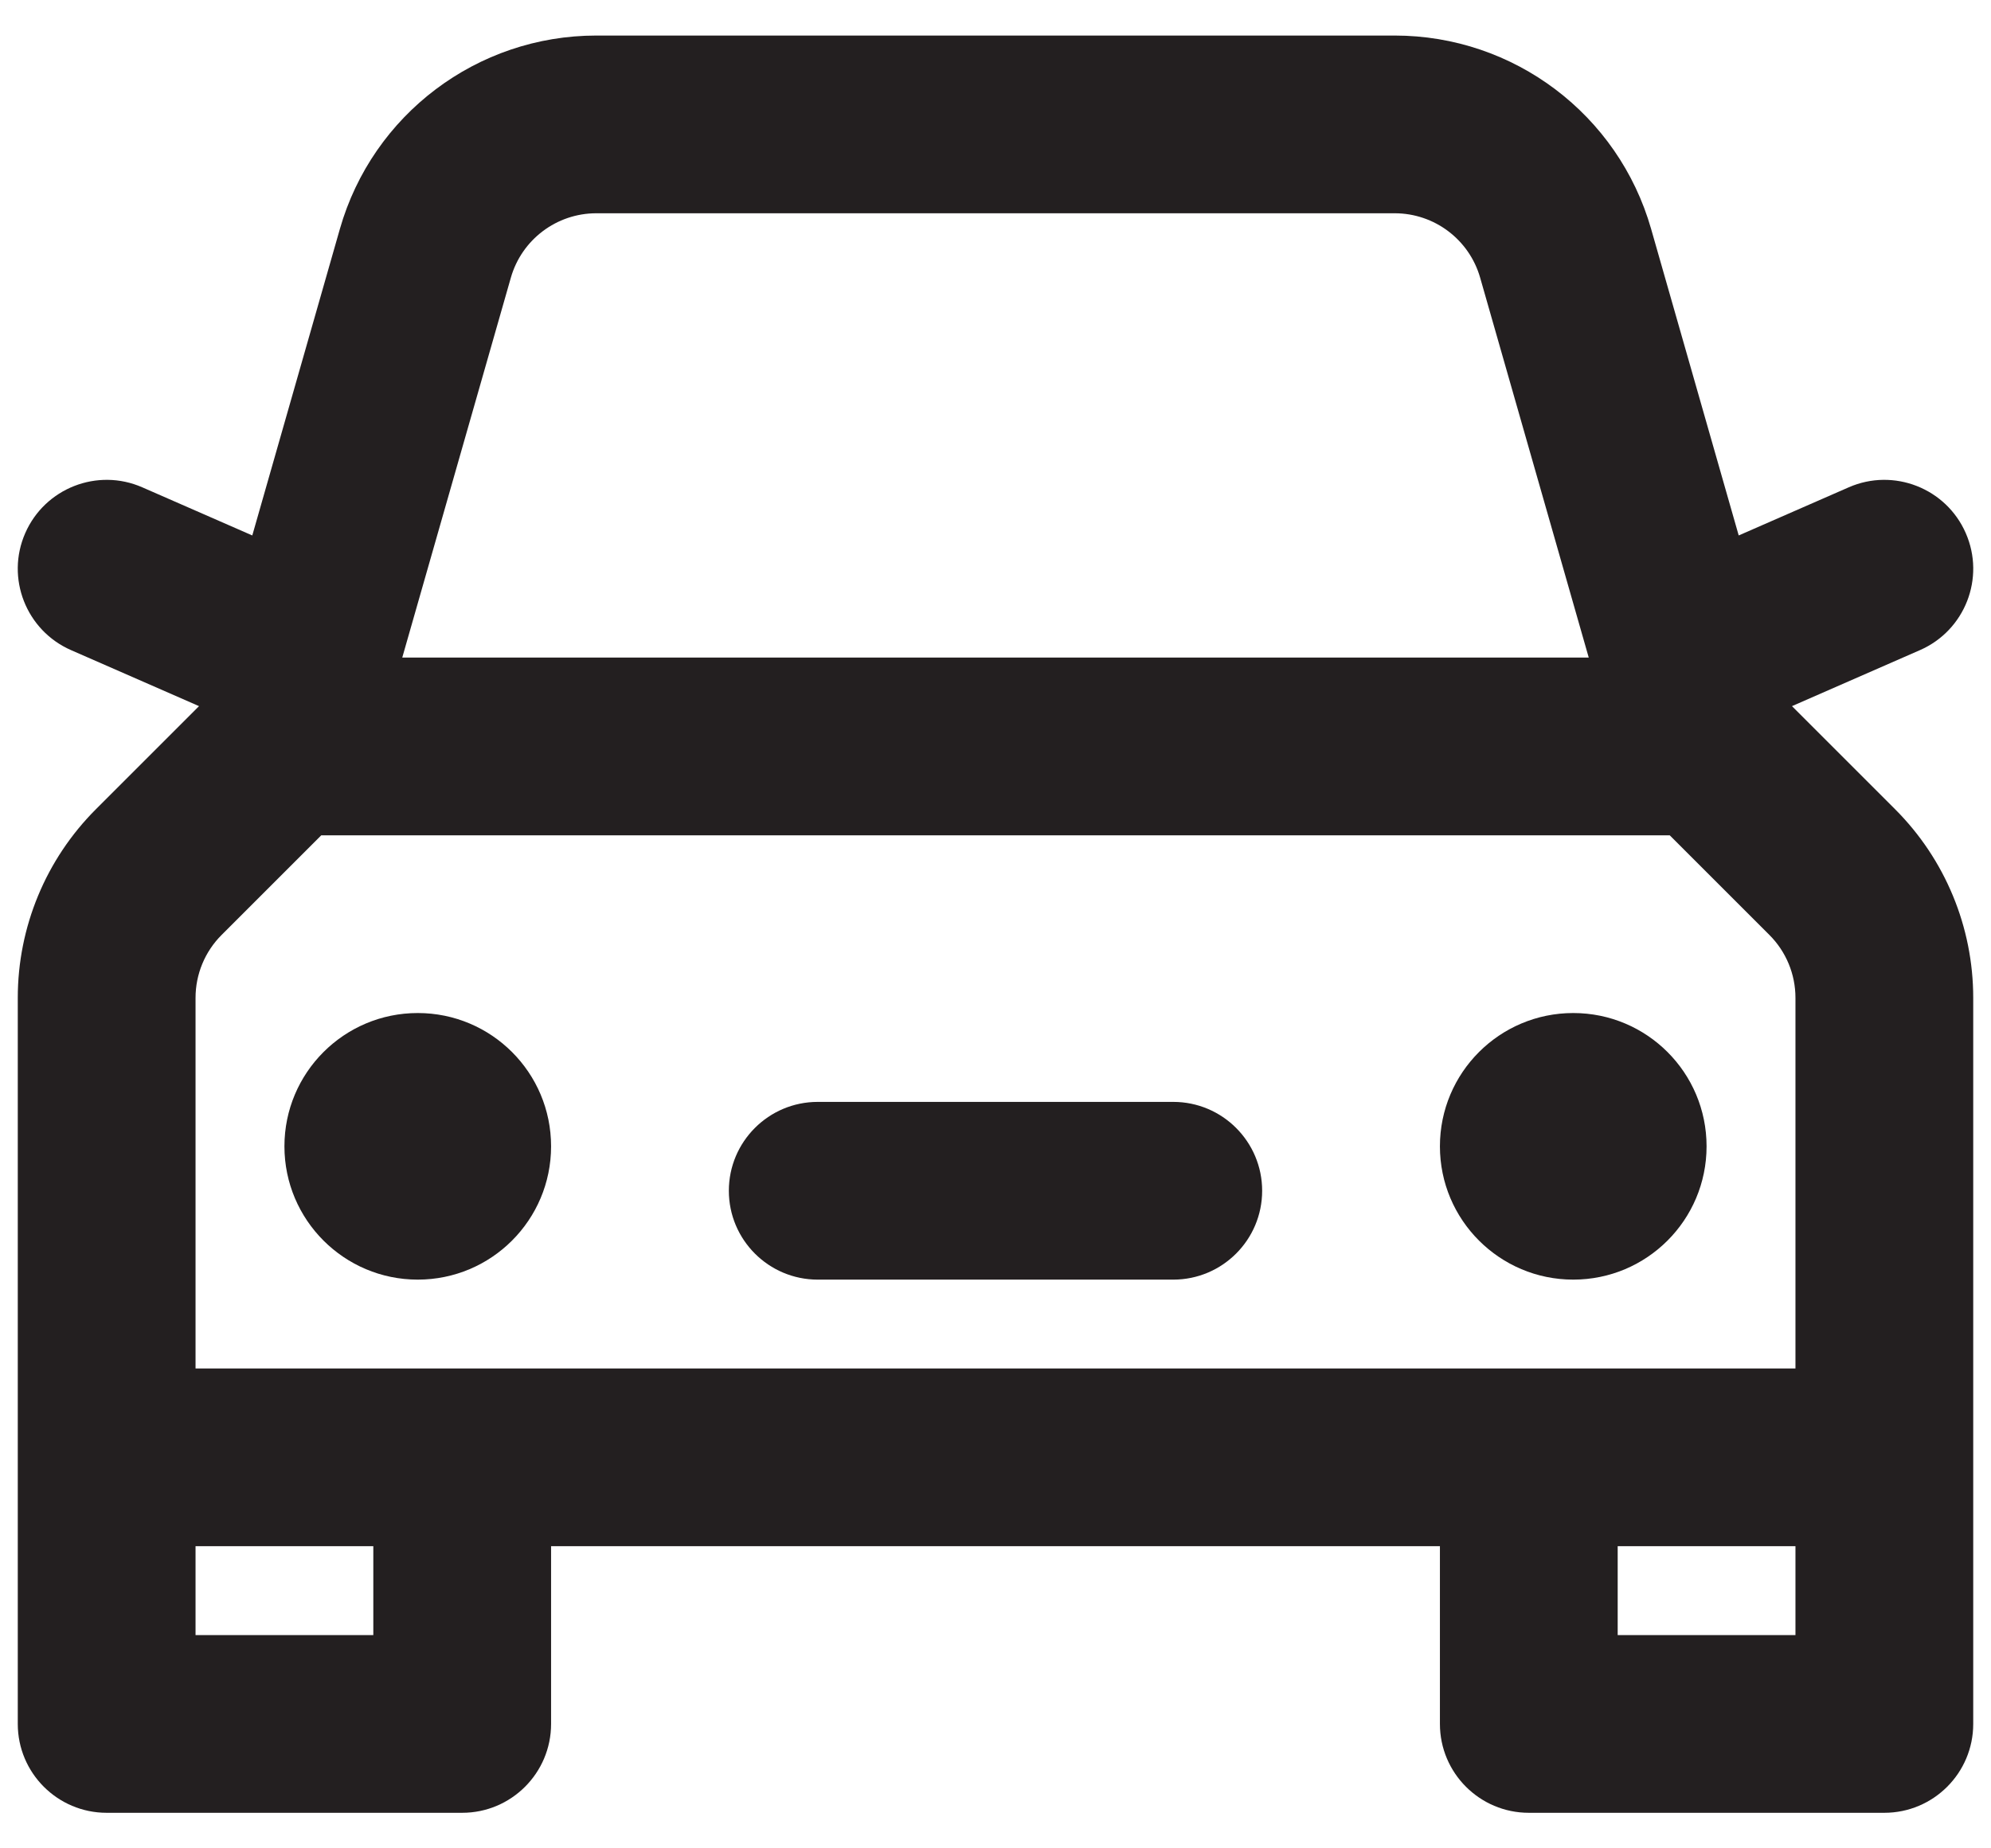 <svg width="28" height="26" viewBox="0 0 28 26" fill="none" xmlns="http://www.w3.org/2000/svg">
<path d="M5.875 18C6.911 18 7.75 17.16 7.75 16.125C7.75 15.089 6.911 14.25 5.875 14.25C4.84 14.25 4 15.089 4 16.125C4 17.16 4.84 18 5.875 18Z" fill="#231F20"/>
<path d="M24 16.125C24 17.16 23.161 18 22.125 18C21.09 18 20.25 17.16 20.25 16.125C20.25 15.089 21.09 14.25 22.125 14.25C23.161 14.25 24 15.089 24 16.125Z" fill="#231F20"/>
<path d="M11.5 15.5C10.81 15.5 10.25 16.06 10.25 16.75C10.25 17.44 10.81 18 11.5 18H16.5C17.19 18 17.75 17.44 17.75 16.75C17.75 16.06 17.19 15.5 16.5 15.5H11.5Z" fill="#231F20"/>
<path fill-rule="evenodd" clip-rule="evenodd" d="M8.386 0.5C6.712 0.5 5.24 1.61 4.78 3.22L3.548 7.532L2.001 6.855C1.369 6.578 0.632 6.867 0.355 7.499C0.078 8.131 0.367 8.868 0.999 9.145L2.799 9.933L1.348 11.384C0.645 12.087 0.25 13.041 0.25 14.036V24.25C0.25 24.94 0.81 25.5 1.5 25.5H6.5C7.19 25.5 7.75 24.94 7.75 24.25V21.75H20.25V24.25C20.25 24.94 20.81 25.5 21.5 25.5H26.5C27.19 25.5 27.75 24.94 27.75 24.25V14.036C27.75 13.041 27.355 12.087 26.652 11.384L25.201 9.933L27.001 9.145C27.634 8.868 27.922 8.131 27.645 7.499C27.369 6.867 26.631 6.578 25.999 6.855L24.452 7.532L23.22 3.22C22.76 1.61 21.289 0.5 19.614 0.5H8.386ZM22.343 9.25H5.657L7.184 3.907C7.337 3.37 7.828 3 8.386 3H19.614C20.172 3 20.663 3.37 20.816 3.907L22.343 9.25ZM4.518 11.75H23.482L24.884 13.152C25.118 13.386 25.25 13.704 25.25 14.036V19.25H2.75V14.036C2.75 13.704 2.882 13.386 3.116 13.152L4.518 11.75ZM25.25 21.75V23H22.75V21.75H25.25ZM2.75 23V21.75H5.25V23H2.75Z" fill="#231F20"/>
</svg>
